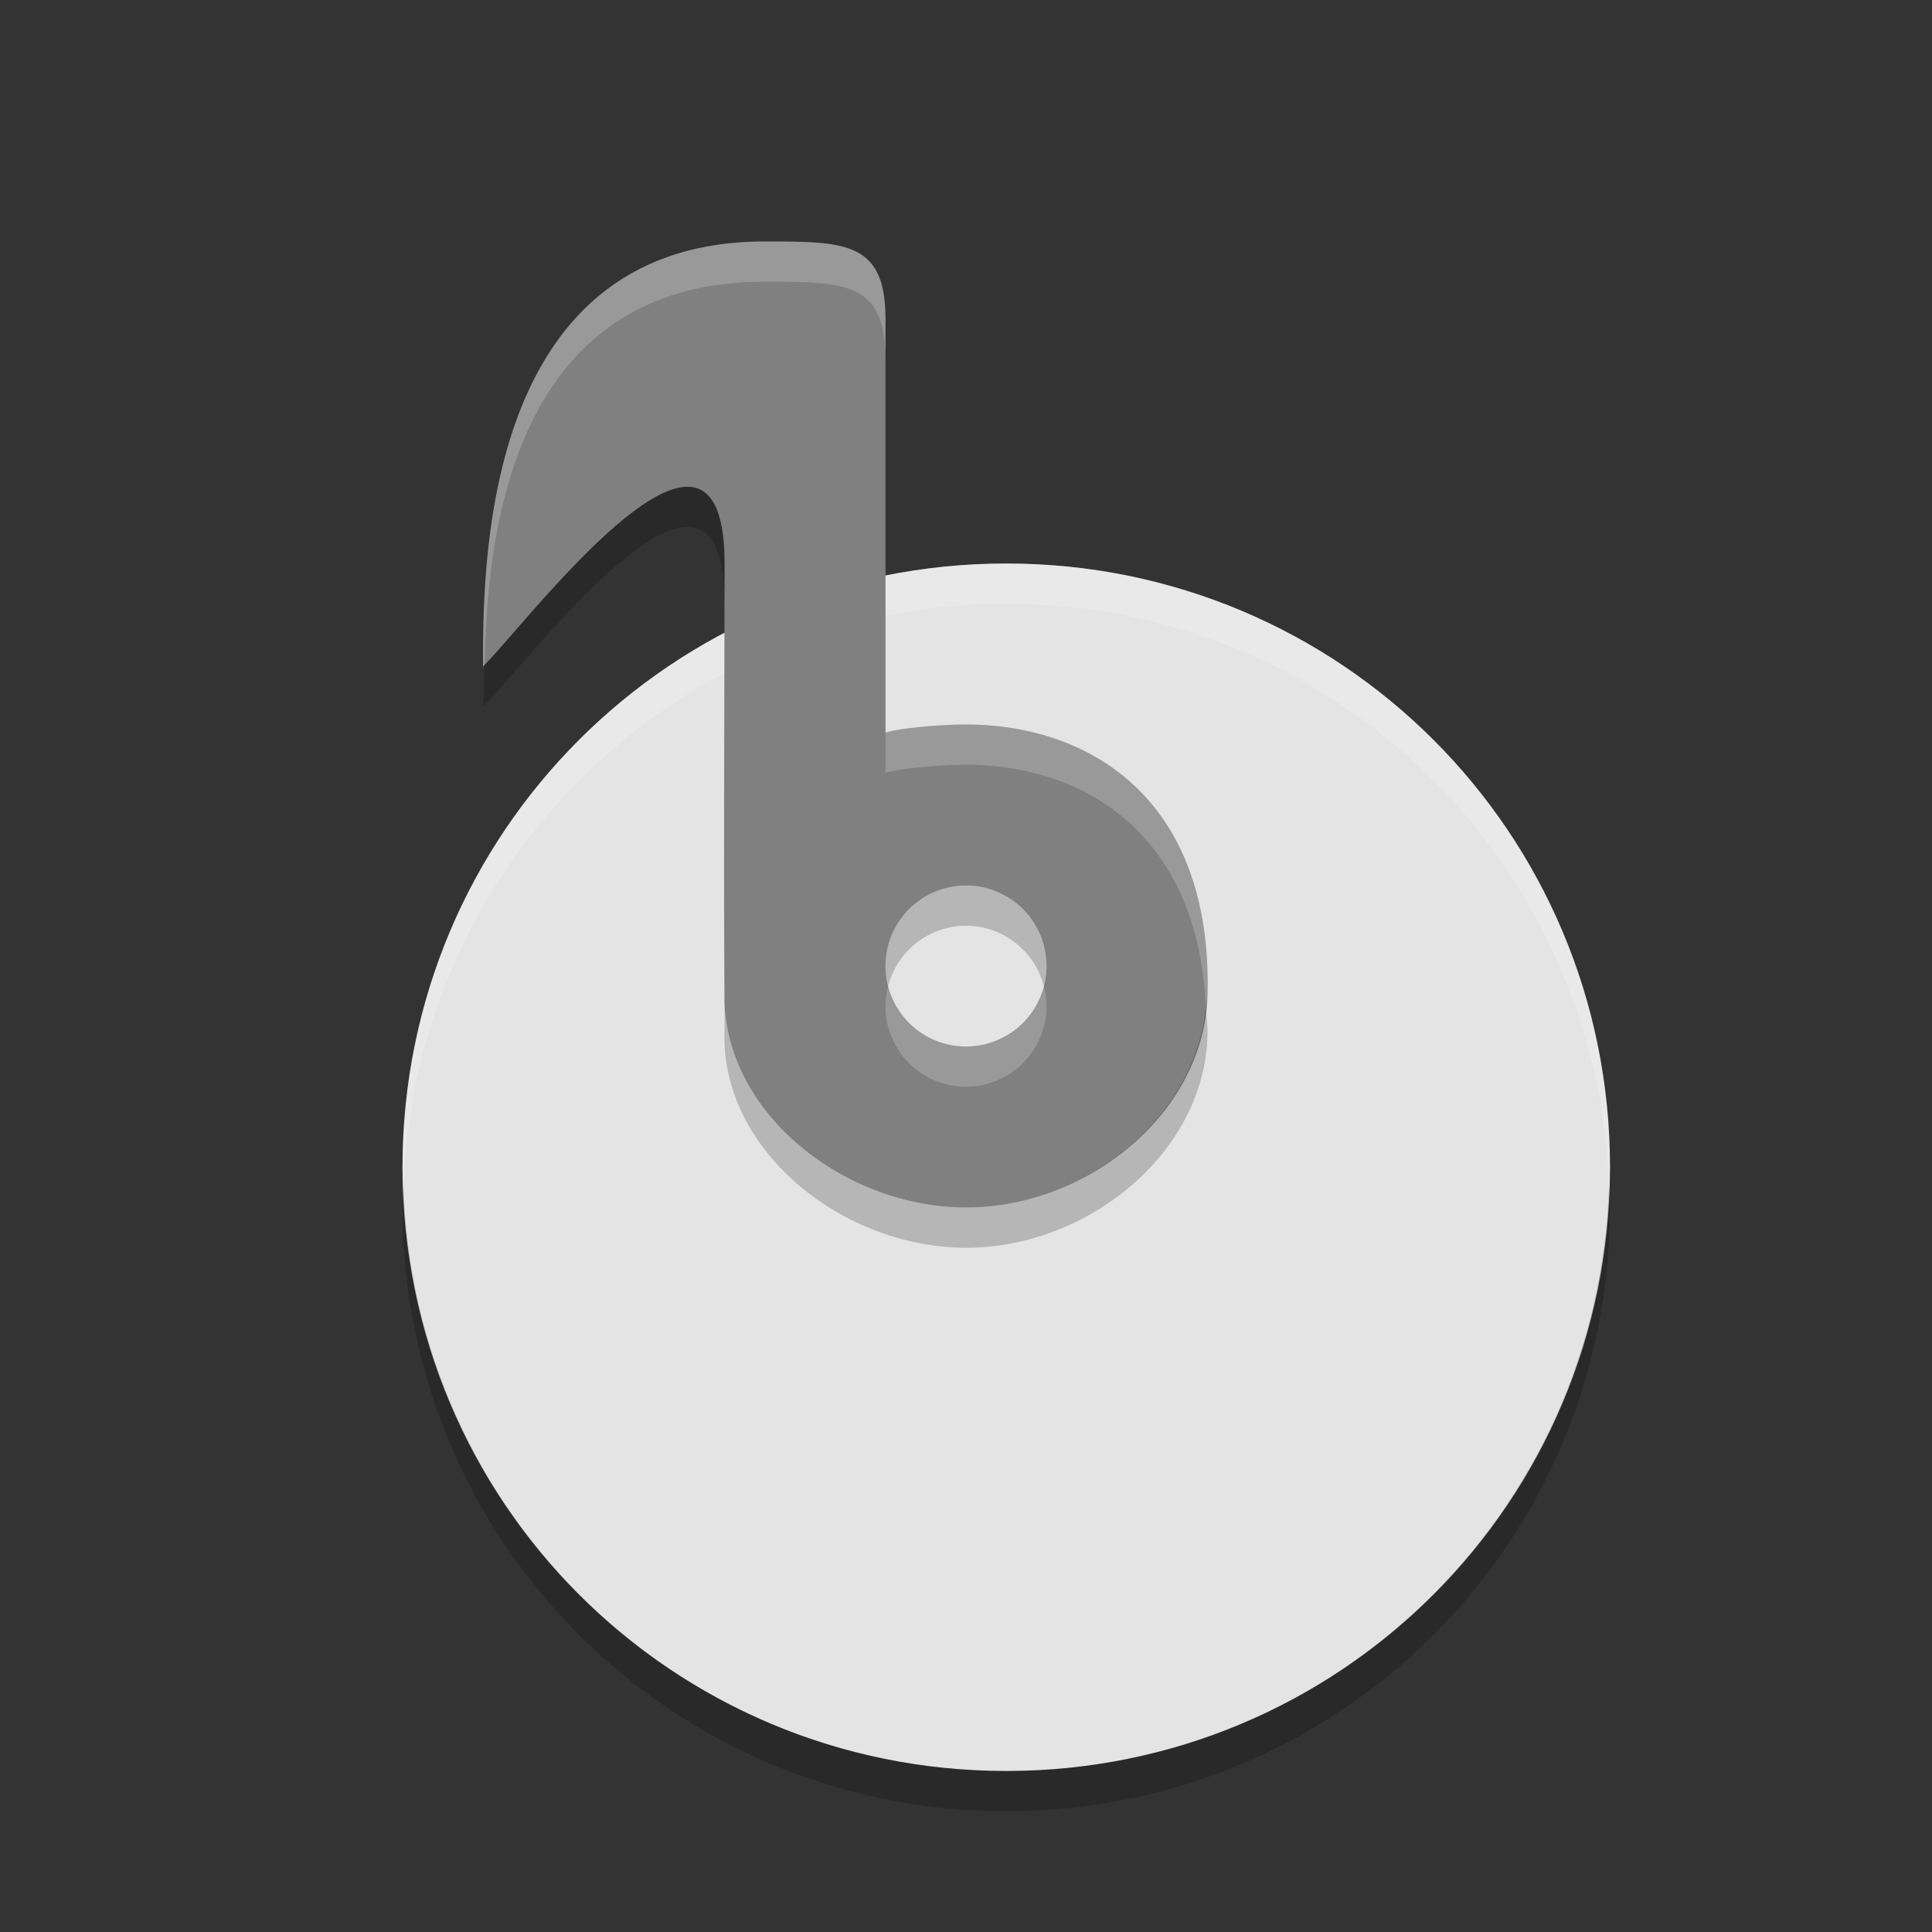 <svg xmlns="http://www.w3.org/2000/svg" width="24" height="24" version="1">
 <rect width="100%" height="100%" fill="#333333" stroke="none"/>
 <g transform="translate(1,1)">
  <path fill="#e4e4e4" d="m11.5 6c-4.155 0-7.5 3.345-7.5 7.5s3.345 7.5 7.5 7.5 7.5-3.345 7.5-7.5-3.345-7.5-7.5-7.5z"/>
  <path fill="#fff" opacity=".2" d="m11.5 6c-4.155 0-7.5 3.345-7.5 7.5 0 0.084 0.01 0.166 0.013 0.25 0.132-4.037 3.417-7.25 7.487-7.25s7.355 3.213 7.487 7.25c0.003-0.084 0.013-0.166 0.013-0.25 0-4.155-3.345-7.5-7.5-7.5z"/>
  <path opacity=".2" d="m4.013 13.75c-0.003 0.084-0.013 0.166-0.013 0.25 0 4.155 3.345 7.5 7.5 7.5s7.5-3.345 7.5-7.5c0-0.085-0.01-0.166-0.013-0.25-0.133 4.037-3.418 7.25-7.488 7.25-4.071 0-7.355-3.213-7.487-7.25z"/>
  <path fill="#808080" d="m8.5 2c-3.5 0-3.5 3.999-3.5 5.279 0.5-0.48 3-3.84 3-1.279 0 1.815-0.012 3.647 0 5.455 0.053 1.419 1.521 2.544 3 2.545 1.519 0 2.963-1.183 3-2.641 0.062-2.449-1.481-3.359-3-3.359-0.254 0.001-0.756 0.032-1 0.1v-5.139c0-0.96-0.5-0.961-1.5-0.961zm2.5 8a1 1 0 0 1 1 1 1 1 0 0 1 -1 1 1 1 0 0 1 -1 -1 1 1 0 0 1 1 -1z"/>
  <path fill="#fff" opacity=".2" d="m8.5 2c-3.5 0-3.5 3.999-3.5 5.279 0.004-0.004 0.017-0.019 0.021-0.023 0.029-1.573 0.314-4.756 3.478-4.756 1 0 1.5 0.001 1.5 0.961v-0.5c0-0.96-0.5-0.961-1.5-0.961zm2.5 6c-0.254 0.001-0.756 0.032-1 0.1v0.5c0.244-0.068 0.746-0.099 1-0.1 1.438 0 2.88 0.834 2.978 3 0.004-0.048 0.02-0.092 0.021-0.141 0.062-2.449-1.481-3.359-3-3.359zm-0.967 3.25a1 1 0 0 0 -0.033 0.25 1 1 0 0 0 1 1 1 1 0 0 0 1 -1 1 1 0 0 0 -0.033 -0.25 1 1 0 0 1 -0.967 0.75 1 1 0 0 1 -0.967 -0.75z"/>
  <path opacity=".2" d="m7.602 5.053c-0.719-0.112-2.186 1.814-2.58 2.203-0.003 0.167-0.021 0.401-0.021 0.523 0.5-0.48 3-3.84 3-1.279 0-0.167 0-0.334 0-0.5 0-0.64-0.156-0.91-0.398-0.947zm3.398 4.947a1 1 0 0 0 -1 1 1 1 0 0 0 0.033 0.25 1 1 0 0 1 0.967 -0.75 1 1 0 0 1 0.967 0.75 1 1 0 0 0 0.033 -0.25 1 1 0 0 0 -1 -1zm-3 1.455c0.001 0.166-0.001 0.334 0 0.5 0.053 1.419 1.521 2.543 3 2.545 1.519 0 2.963-1.183 3-2.641 0.003-0.129-0.016-0.238-0.021-0.359-0.125 1.391-1.51 2.5-2.979 2.5-1.479-0.001-2.947-1.126-3-2.545z"/>
 </g>
</svg>
